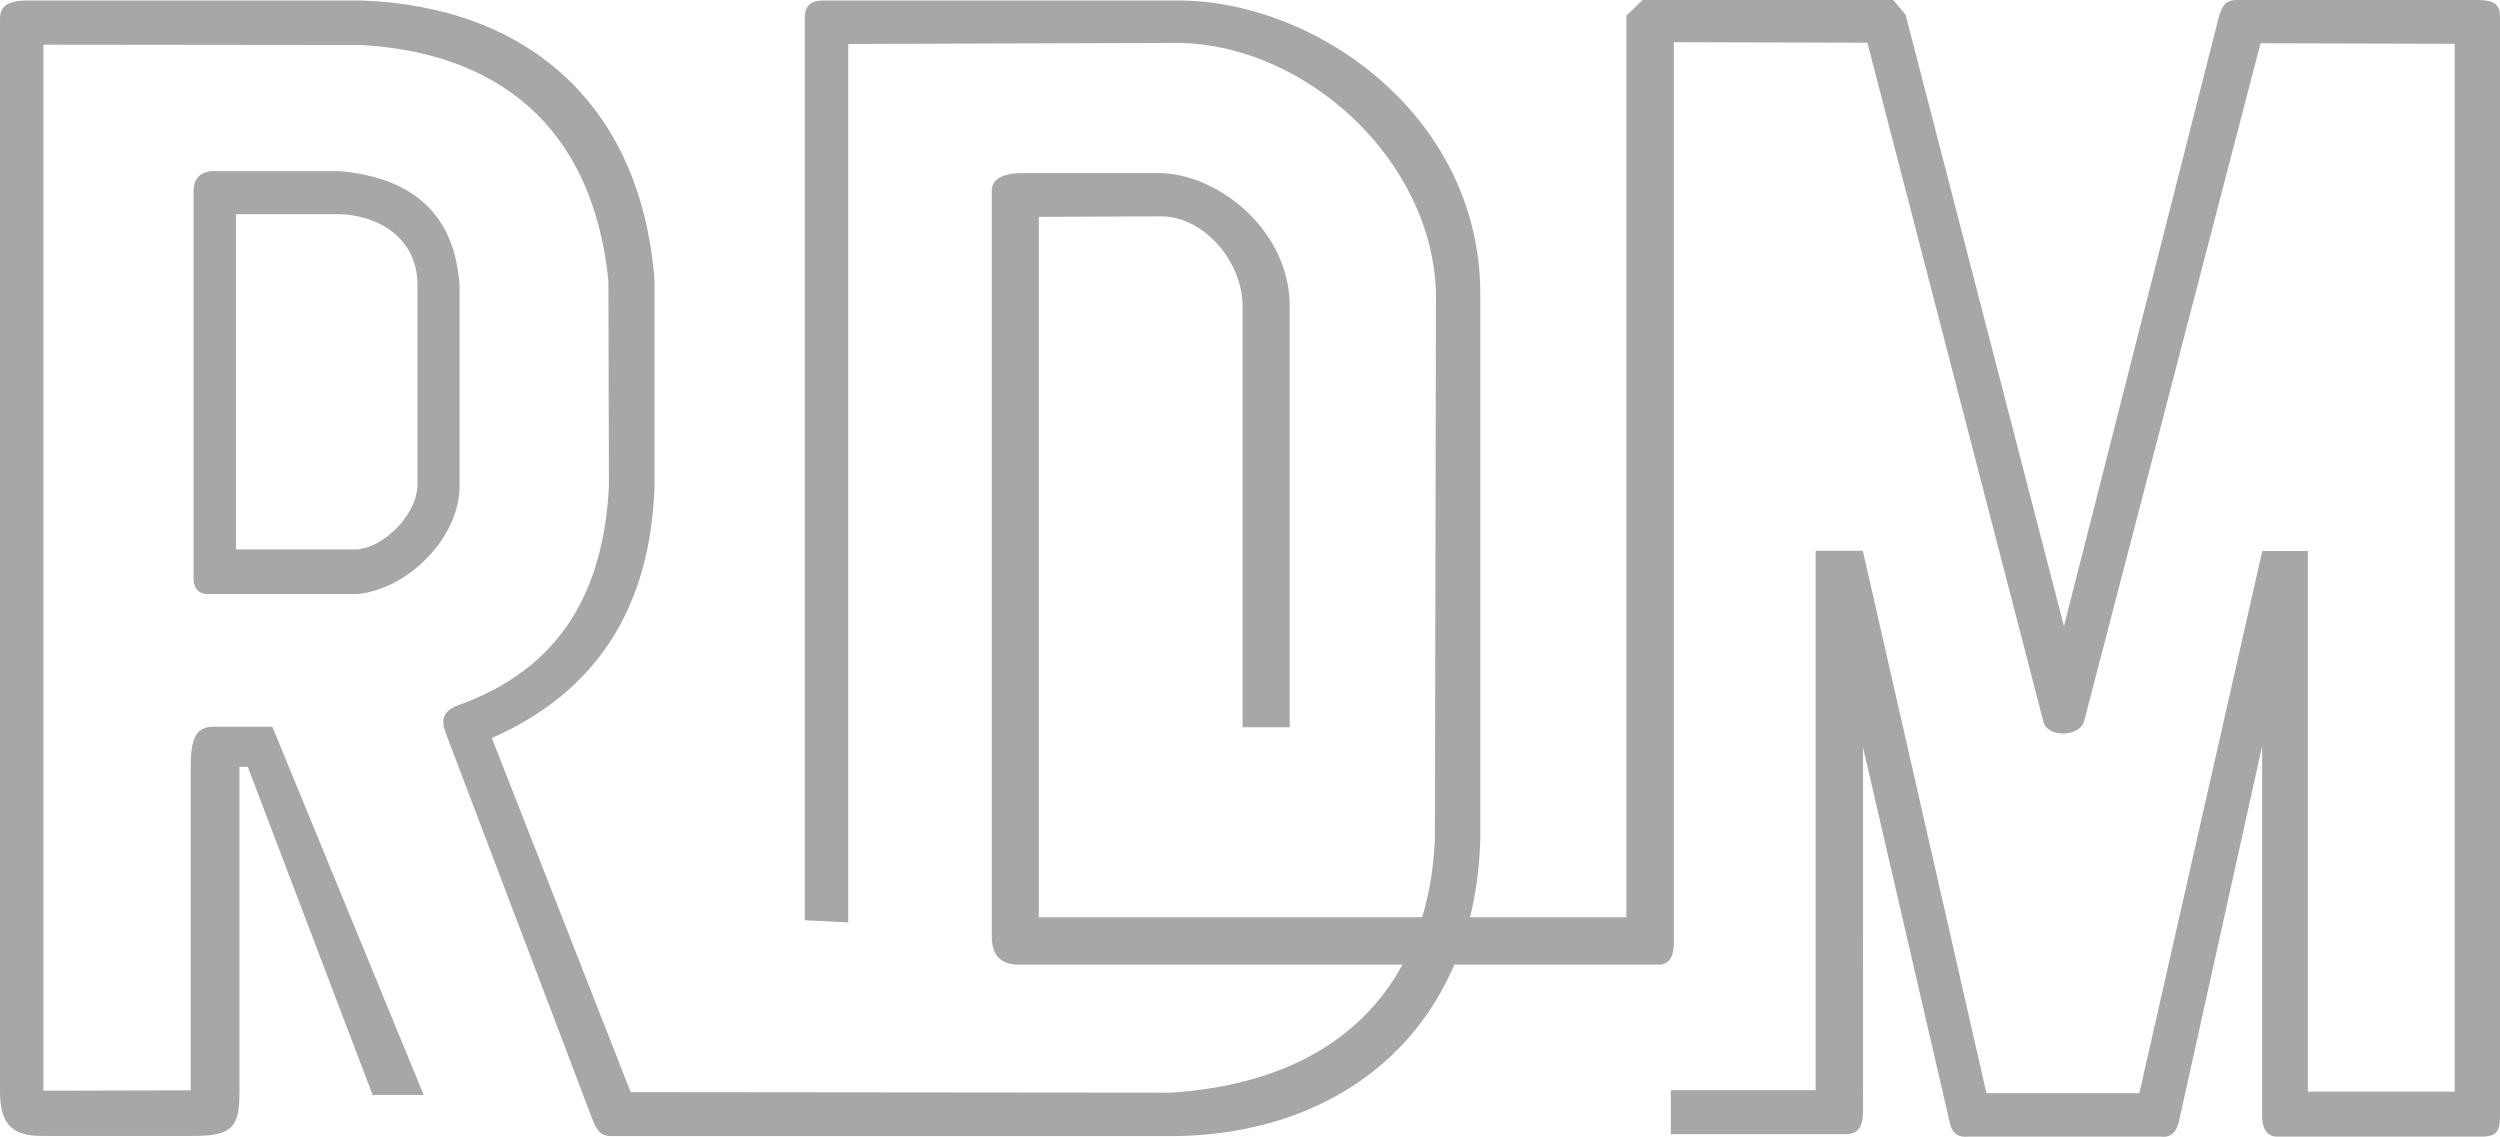 <?xml version="1.0" encoding="utf-8"?>
<!-- Generator: Adobe Illustrator 19.0.0, SVG Export Plug-In . SVG Version: 6.00 Build 0)  -->
<svg version="1.1" id="Layer_1" xmlns="http://www.w3.org/2000/svg" xmlns:xlink="http://www.w3.org/1999/xlink" x="0px" y="0px"
	 viewBox="0 0 1415.6 643.8" style="enable-background:new 0 0 1415.6 643.8;" xml:space="preserve">
<style type="text/css">
	.st0{fill:#A8A7A8;}
</style>
<g id="XMLID_1_">
	<path id="XMLID_4_" class="st0" d="M108,434.2v183.2l-83.4,0.2V25.3l180.2,0.2c75.5,4.3,130.5,44.5,139.7,133.3l0.3,116.7
		c-3.1,57.7-25.8,103.1-86.9,124.4c-7.2,3.4-8.4,8.1-5.2,16l82.9,218.3c2.3,5.8,4.5,9.2,10.7,9.1h316.4
		c96.3,0,172.4-59.4,175.5-168.1V166.7c0-101.9-94-166.4-170.7-166.4H466.1c-7.6-0.1-10.4,3.7-10.4,9.8v511l24.6,1.2V24.9l187.3-0.6
		c72.5,1.2,143.7,66.9,145.5,141.9L812.5,475c-3.1,76.2-47.7,137.2-149.7,143.7l-305.7-0.3l-78.6-200.5c59-26,89.7-73.4,92.1-142.2
		v-117C362.9,58.8,298.2,3.7,205.1,0.3H15.4C3.1,0.3,0,4.3,0,10.9v14.4v592.3c-0.1,18,6,25.7,24,25.6H108
		c24.6,0.3,27.6-5.5,27.6-25.8V434.2l4.7,0L211,620h28.9l-85.7-208.5h-33.5C109.9,411.5,108,420.5,108,434.2z"/>
	<path id="XMLID_3_" class="st0" d="M1415.6,629.8V9.5c0-7.4-4-9.2-11.4-9.5h-137.6c-5.7,0-8.4,2.5-10.4,10.4l-87.5,344.2L1079,8.3
		L1072,0H930.1l-9.2,8.9v510.5H588.2V122.8l69.6-0.3c24.3,0.3,45.8,25.8,45.8,51v238.3h26.7V173.5c0-41.8-38.4-74-72.5-75.5h-79.2
		c-12.4,0.2-17.5,4.2-17,11.1v420.7c-0.1,11.4,5.3,15.7,13.4,16.4h363c7,0.5,9.4-4.1,9.8-10.9V23.9l109.6,0.3l99.5,383.8
		c1.5,9.8,20.9,9.8,23.3,0l99.8-383.5l109.9,0.3v593.3h-83.1V312h-25.8L1211.4,619h-86.6l-70-307.1h-26.7v305.4h-82v24.9h100
		c6.7-0.4,8.7-5.4,8.8-12.4V423.1l49.4,213.7c1.6,5.7,5.3,7.3,10.1,6.8h109c5.8,0.8,9-2.6,10.4-8.6l47.1-212.5v207.3
		c-0.3,8.7,2.2,13.7,8.4,13.8h114.8C1415,643.9,1415.7,639.6,1415.6,629.8z"/>
	<path id="XMLID_7_" class="st0" d="M192.5,96.9h-73.2c-6,0.9-9.7,4.2-9.7,11.5v219.6c0.4,5.9,3.4,8.9,9.7,8.4h82.9
		c28.7-2.6,58-32.1,58-60.8V161.4C257.4,121.3,233.8,100.7,192.5,96.9z M236.3,275.6c-0.8,16.7-19.5,34.5-34.1,35.5h-68.6V121.3h59
		c20.9,0.6,43.8,12.9,43.8,40.1V275.6z"/>
</g>
</svg>
